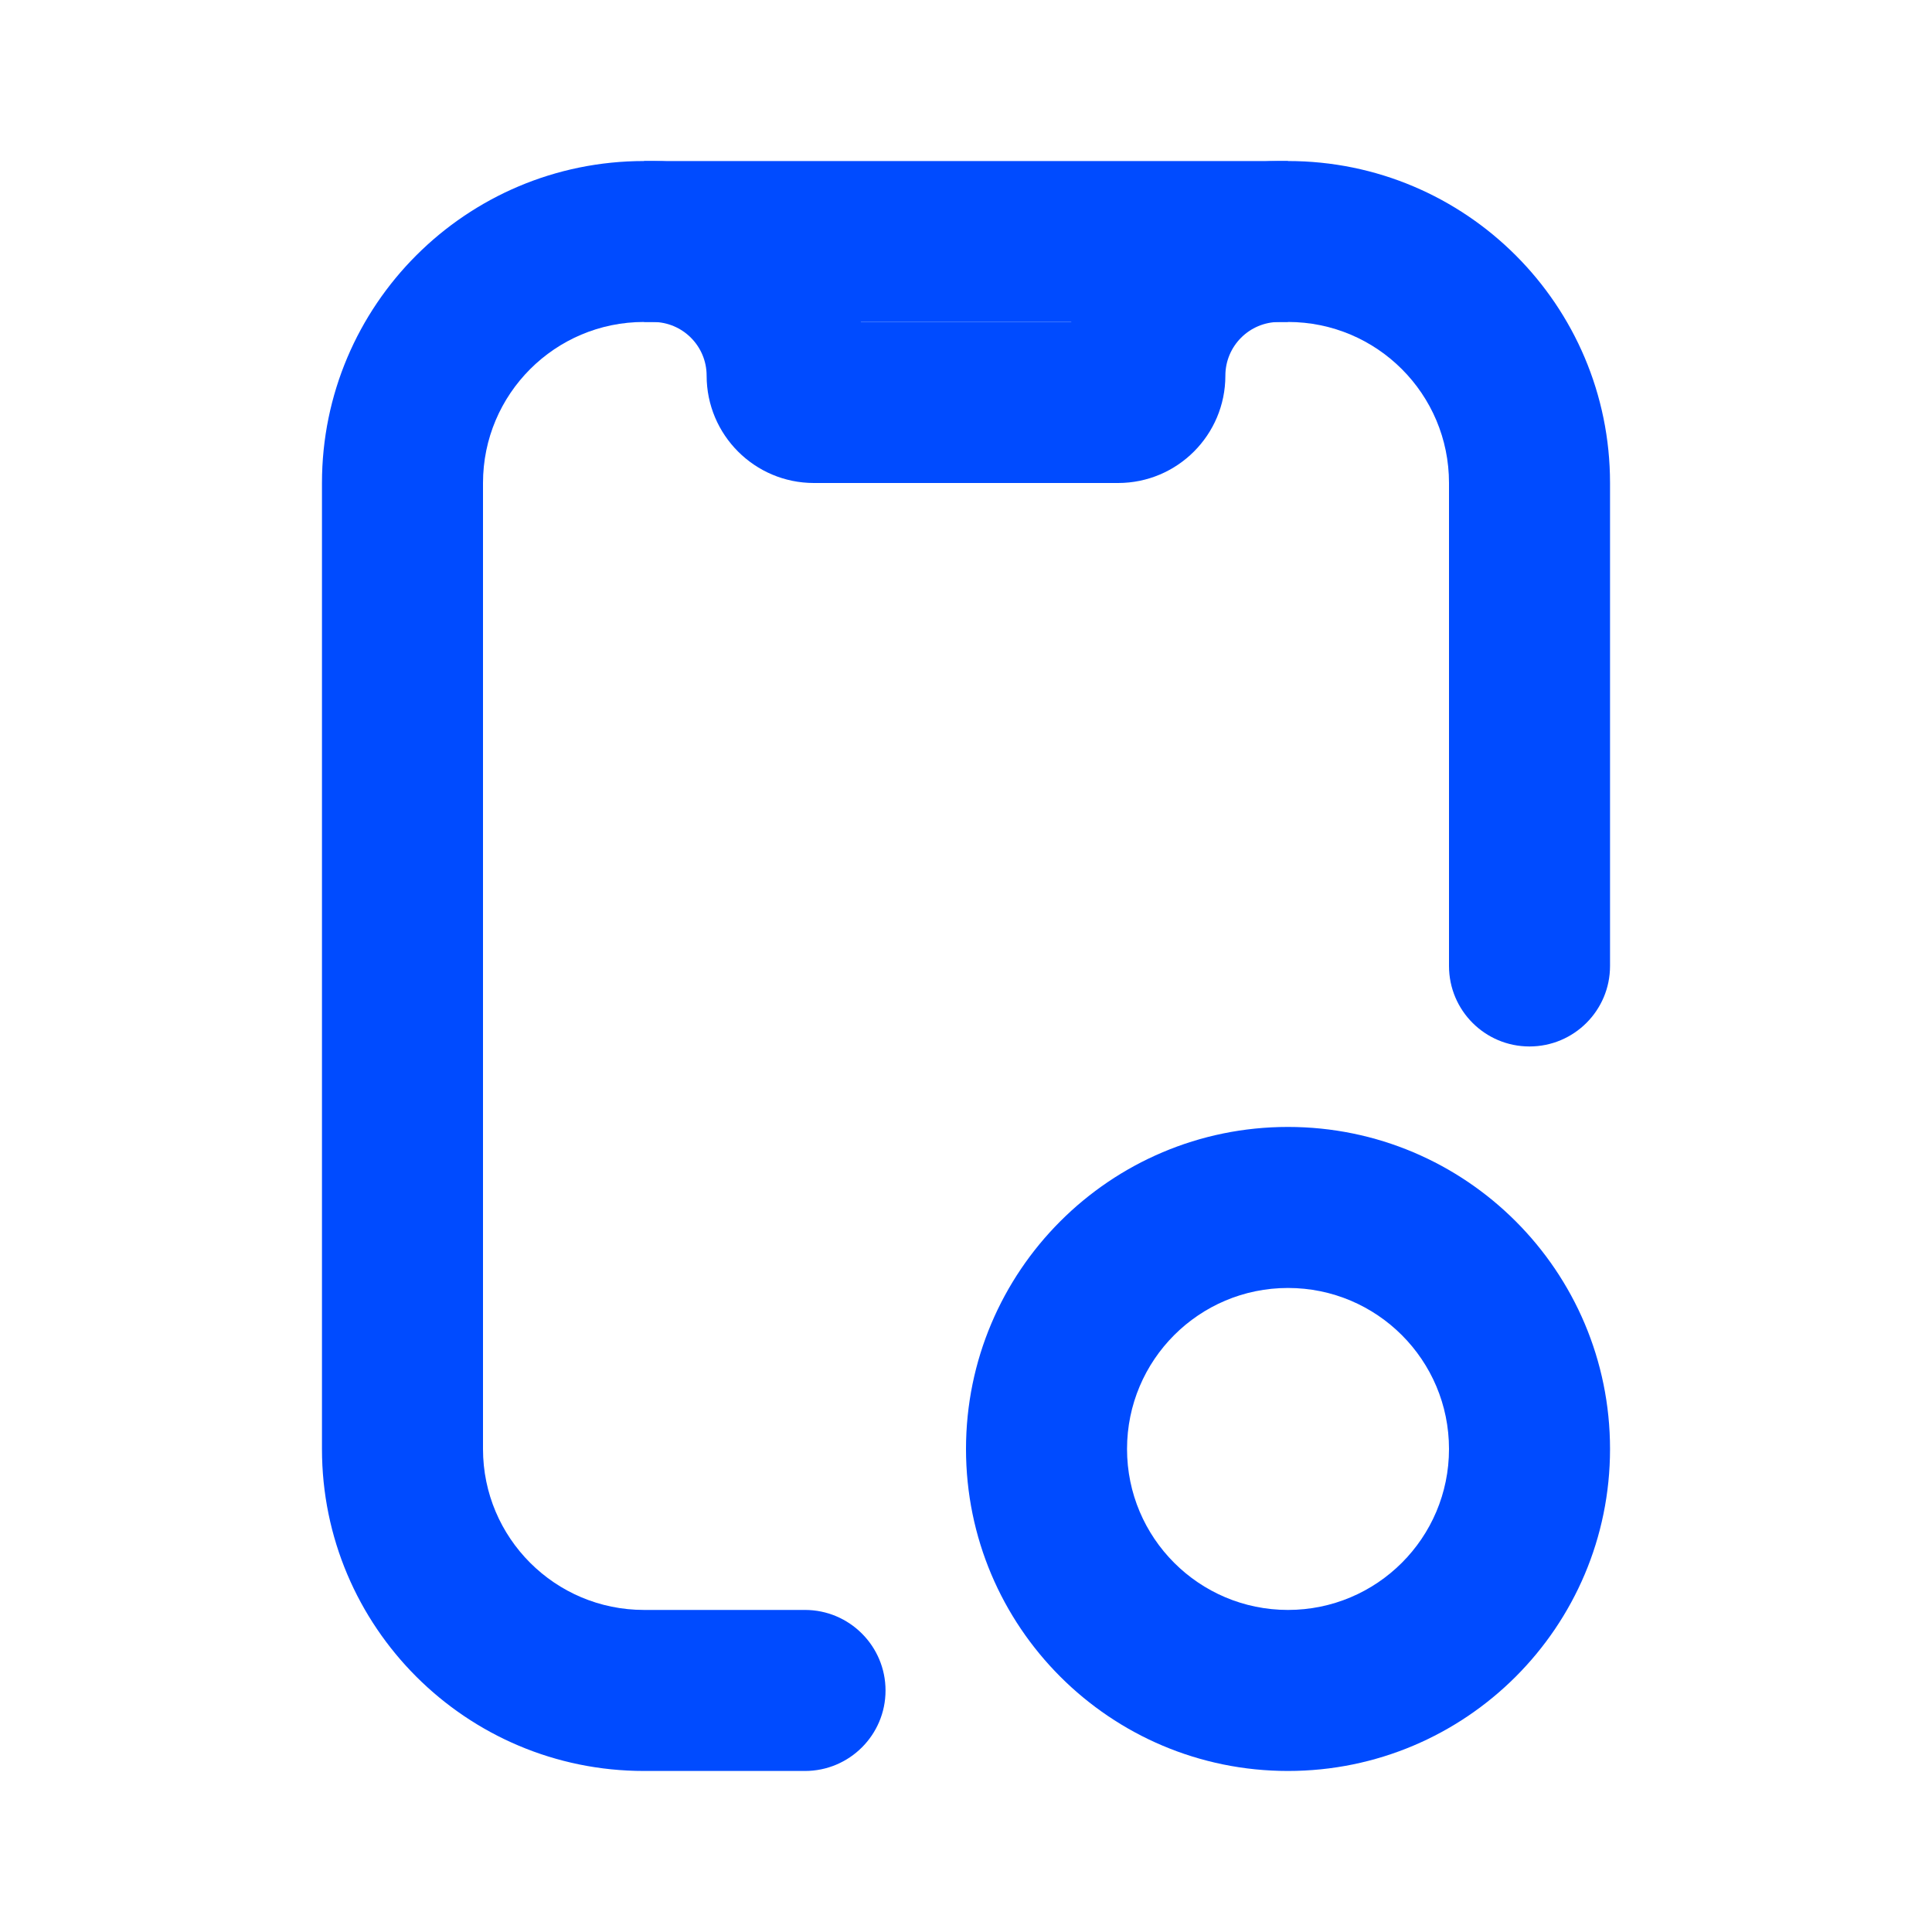<svg width="20" height="20" viewBox="0 0 20 20" fill="none" xmlns="http://www.w3.org/2000/svg">
<path fill-rule="evenodd" clip-rule="evenodd" d="M3.333 5C3.333 3.159 4.826 1.667 6.667 1.667H13.333C15.174 1.667 16.667 3.159 16.667 5V10C16.667 10.46 16.294 10.833 15.833 10.833C15.373 10.833 15 10.46 15 10V5C15 4.079 14.254 3.333 13.333 3.333H6.667C5.746 3.333 5 4.079 5 5V15C5 15.92 5.746 16.666 6.667 16.666H8.333C8.793 16.666 9.167 17.04 9.167 17.5C9.167 17.96 8.793 18.333 8.333 18.333H6.667C4.826 18.333 3.333 16.841 3.333 15V5Z" fill="#004BFF"/>
<path fill-rule="evenodd" clip-rule="evenodd" d="M6.667 1.667H6.759C7.795 1.667 8.665 2.375 8.912 3.333H11.089C11.335 2.375 12.205 1.667 13.241 1.667H13.333V3.333H13.241C12.934 3.333 12.685 3.582 12.685 3.889C12.685 4.502 12.188 5 11.574 5H8.426C7.812 5 7.315 4.502 7.315 3.889C7.315 3.582 7.066 3.333 6.759 3.333H6.667V1.667Z" fill="#004BFF"/>
<path fill-rule="evenodd" clip-rule="evenodd" d="M13.333 13.333C12.413 13.333 11.667 14.079 11.667 15C11.667 15.92 12.413 16.666 13.333 16.666C14.254 16.666 15 15.92 15 15C15 14.079 14.254 13.333 13.333 13.333ZM10 15C10 13.159 11.492 11.666 13.333 11.666C15.174 11.666 16.667 13.159 16.667 15C16.667 16.841 15.174 18.333 13.333 18.333C11.492 18.333 10 16.841 10 15Z" fill="#004BFF"/>
</svg>
